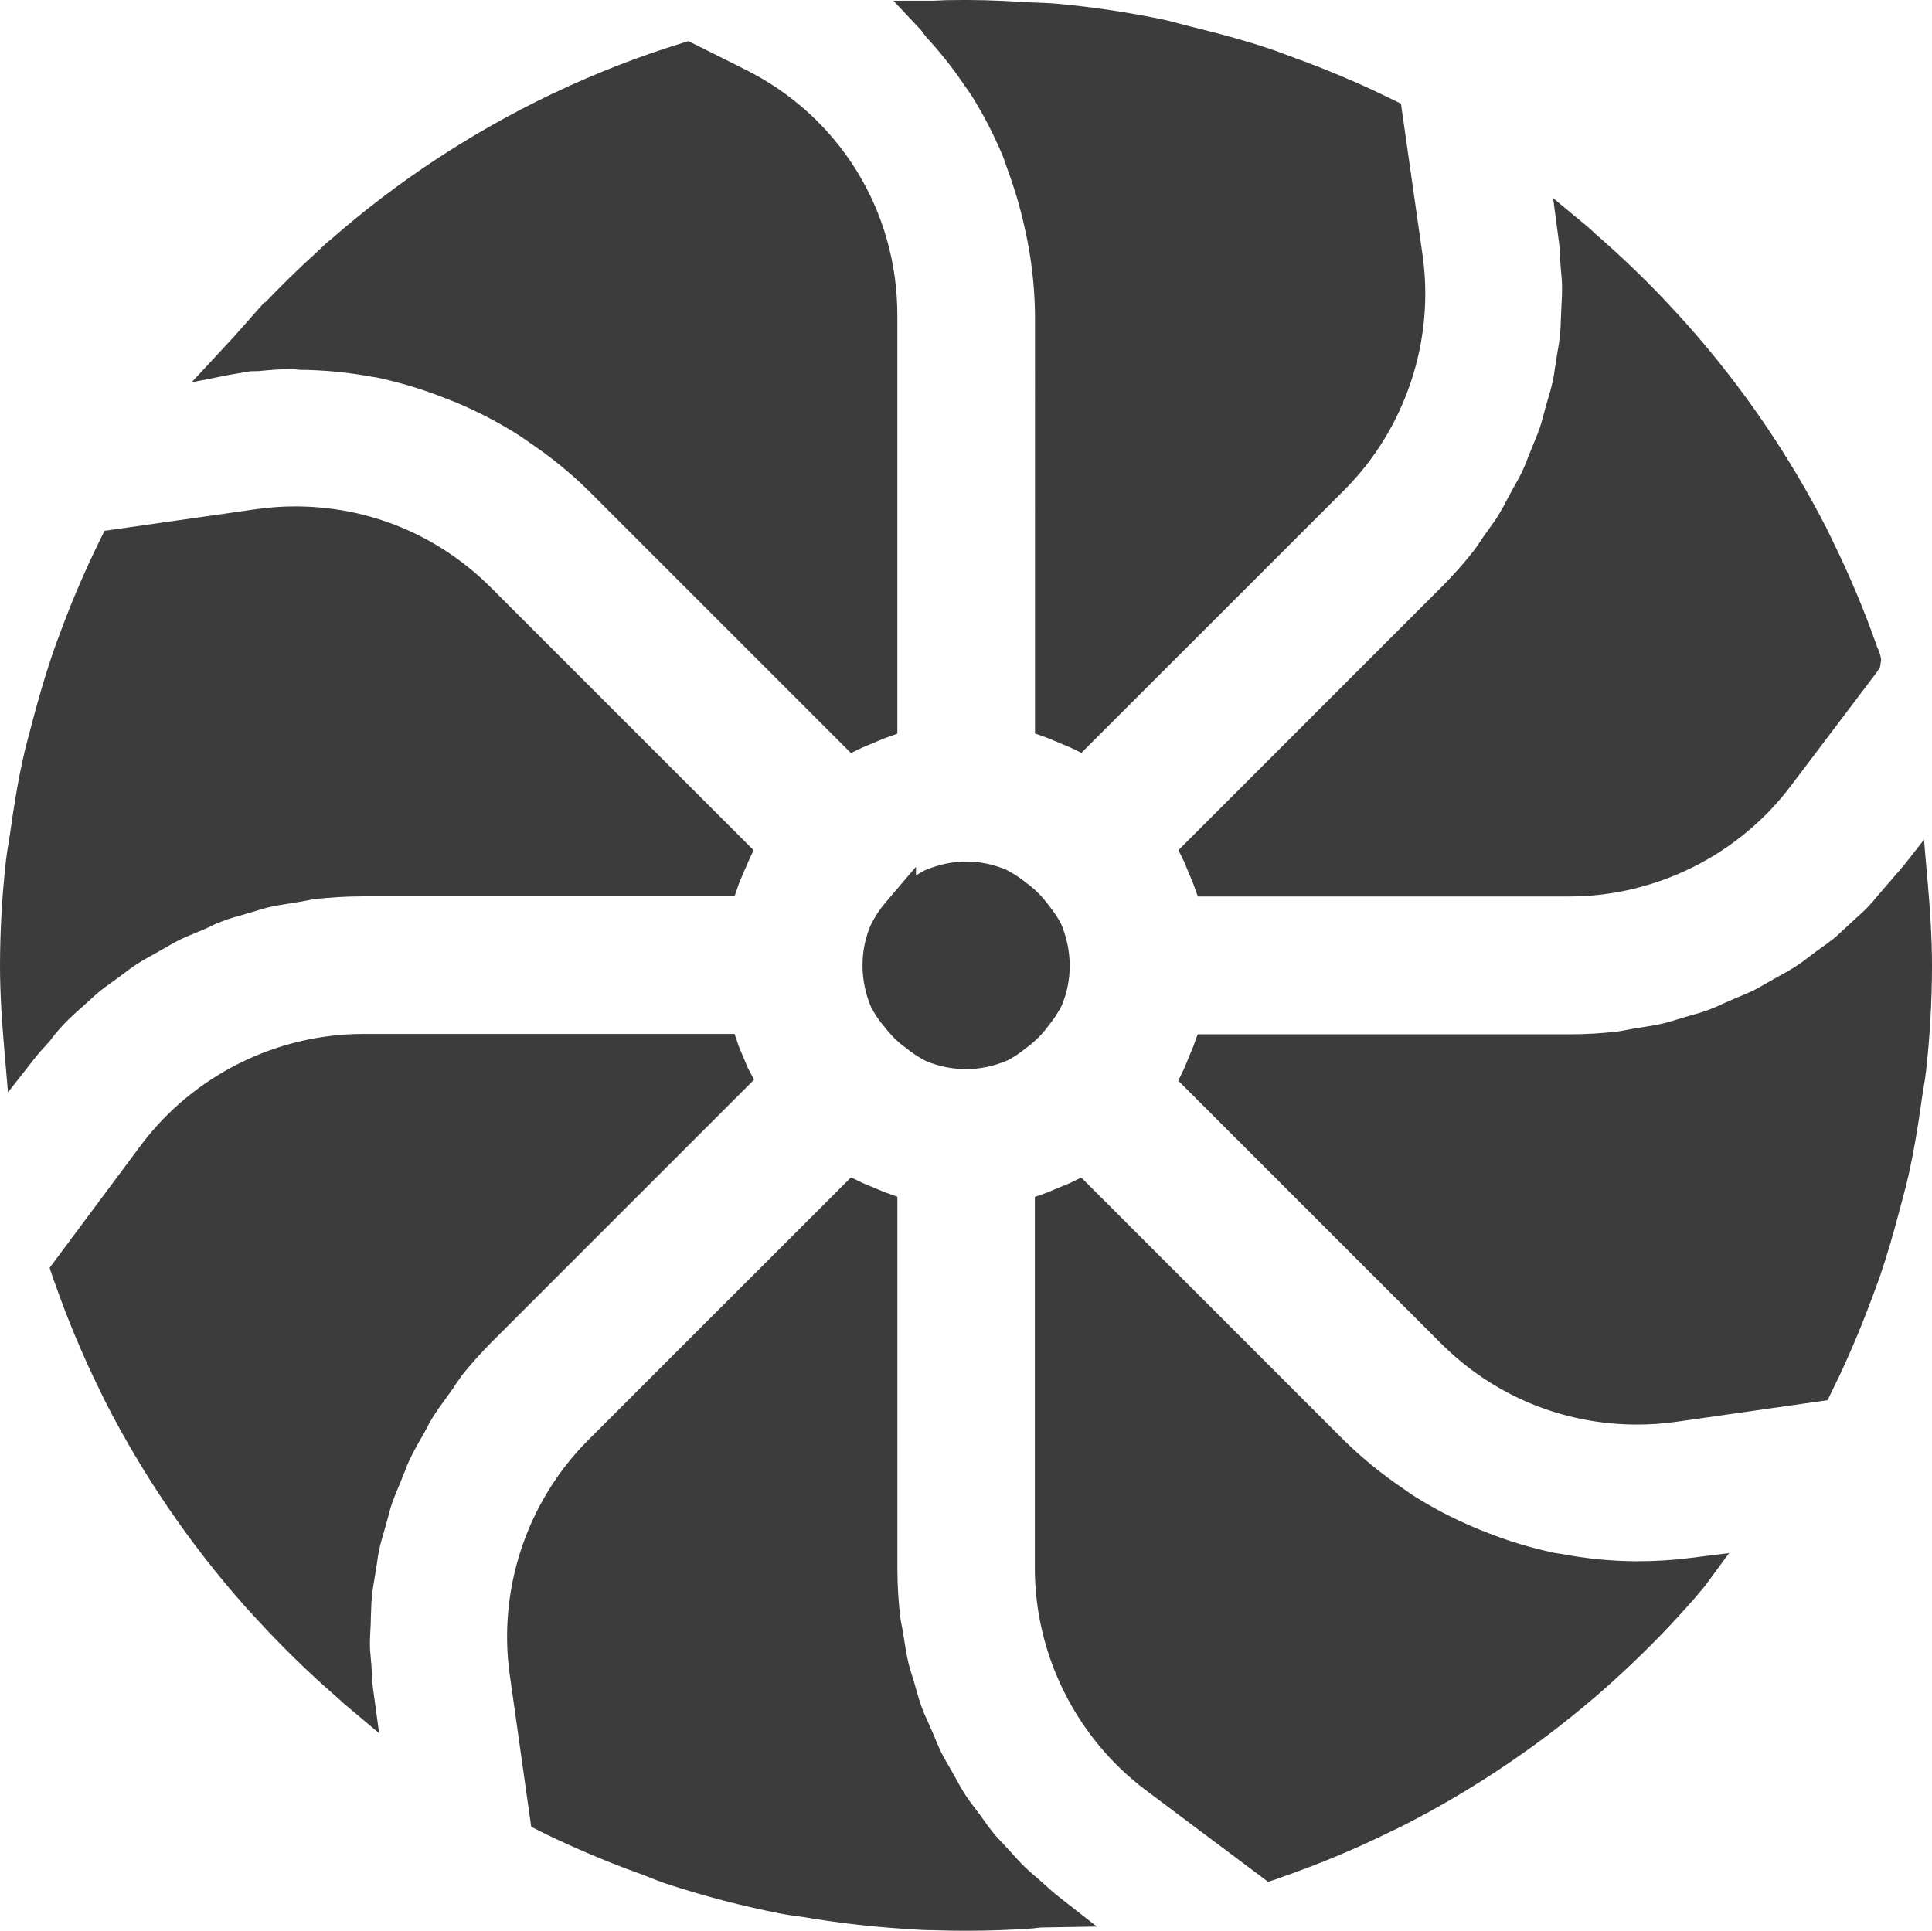 <svg version="1.1" id="图层_1" x="0px" y="0px" width="104.952px" height="104.897px" viewBox="0 0 104.952 104.897" enable-background="new 0 0 104.952 104.897" xml:space="preserve" xmlns="http://www.w3.org/2000/svg" xmlns:xlink="http://www.w3.org/1999/xlink" xmlns:xml="http://www.w3.org/XML/1998/namespace">
  <path fill="#3C3C3C" d="M50.031,1.639L48.53,0.038h2.193c0.104,0,0.212-0.007,0.322-0.013c0.121-0.006,0.244-0.014,0.367-0.016
	c1.384-0.029,2.781,0.004,4.094,0.102c0.221,0.012,0.46,0.02,0.699,0.028c0.448,0.017,0.896,0.032,1.338,0.076
	c1.898,0.177,3.812,0.466,5.682,0.858c0.306,0.064,0.607,0.146,0.907,0.229c0.194,0.053,0.388,0.105,0.585,0.152
	c1.729,0.42,3.041,0.79,4.26,1.199c0.348,0.115,0.689,0.245,1.032,0.375c0.282,0.107,0.564,0.213,0.849,0.311
	c1.265,0.475,2.496,0.99,3.685,1.541c0.312,0.145,0.621,0.295,0.935,0.447l0.626,0.307l1.177,8.246
	c0.654,4.646-0.931,9.404-4.239,12.729L58.744,40.903l-0.608-0.296c-0.078-0.037-0.156-0.068-0.235-0.098l-0.699-0.291
	c-0.113-0.05-0.227-0.1-0.345-0.142l-0.632-0.225V17.164c-0.011-1.298-0.138-2.612-0.377-3.896
	c-0.065-0.369-0.146-0.724-0.227-1.078c-0.221-0.98-0.508-1.949-0.854-2.883c-0.049-0.131-0.092-0.26-0.136-0.388
	c-0.055-0.164-0.109-0.327-0.176-0.487c-0.481-1.146-1.066-2.271-1.737-3.334c-0.048-0.074-0.11-0.158-0.173-0.242
	c-0.106-0.145-0.211-0.289-0.303-0.439c-0.549-0.795-1.189-1.6-1.877-2.351c-0.088-0.098-0.157-0.192-0.227-0.287
	C50.104,1.73,50.071,1.682,50.031,1.639z M48.378,48.712c-0.079,0.086-0.154,0.175-0.227,0.265l-0.066,0.078
	c-0.304,0.356-0.564,0.753-0.799,1.232c-0.581,1.387-0.581,2.975,0.035,4.436c0.213,0.405,0.474,0.784,0.727,1.064
	c0.343,0.457,0.753,0.855,1.161,1.141c0.311,0.258,0.651,0.486,1.091,0.717c0.694,0.291,1.428,0.438,2.181,0.438
	c0.752,0,1.486-0.147,2.261-0.477c0.355-0.19,0.695-0.417,0.961-0.639c0.501-0.361,0.938-0.798,1.259-1.249
	c0.261-0.314,0.487-0.654,0.715-1.09c0.583-1.385,0.583-2.975-0.038-4.44c-0.189-0.355-0.417-0.695-0.638-0.96
	c-0.359-0.5-0.797-0.938-1.248-1.26c-0.315-0.26-0.655-0.488-1.091-0.715c-1.39-0.582-2.894-0.621-4.44,0.037
	c-0.16,0.086-0.316,0.178-0.463,0.273v-0.471L48.378,48.712z M13.604,20.17c0.122-0.005,0.263-0.006,0.434-0.008
	c0.599-0.057,1.164-0.108,1.725-0.108l0.249,0.007c0.108,0.018,0.215,0.031,0.311,0.031h0.001c1.309,0.014,2.624,0.143,3.942,0.388
	l0.164,0.022c1.297,0.272,2.576,0.66,3.809,1.154l0.144,0.056c0.158,0.062,0.315,0.122,0.47,0.188
	c1.186,0.499,2.332,1.104,3.408,1.796c0.115,0.074,0.227,0.154,0.339,0.232l0.195,0.138c1.123,0.757,2.182,1.618,3.138,2.554
	l14.293,14.293l0.607-0.294c0.08-0.038,0.16-0.069,0.241-0.101l0.698-0.291c0.112-0.049,0.226-0.098,0.343-0.141l0.632-0.225V17.176
	c0.018-5.729-3.16-10.869-8.292-13.412l-3.059-1.529l-0.364,0.113c-2.355,0.729-4.679,1.634-6.899,2.689l-0.229,0.107
	c-4.338,2.081-8.371,4.744-11.931,7.867c-0.199,0.149-0.386,0.325-0.569,0.504c-0.074,0.071-0.148,0.144-0.227,0.214
	c-0.96,0.87-1.893,1.783-2.792,2.728V16.4l-1.661,1.877l-2.313,2.494l2.074-0.41L13.604,20.17z M2.967,56.215
	c0.158-0.188,0.312-0.372,0.524-0.594c0.255-0.266,0.597-0.586,0.991-0.929c0.14-0.122,0.265-0.236,0.39-0.353
	c0.161-0.148,0.322-0.299,0.529-0.47c0.21-0.173,0.444-0.339,0.666-0.495c0.166-0.119,0.325-0.232,0.465-0.338l0.154-0.119
	c0.248-0.189,0.467-0.357,0.788-0.563c0.299-0.189,0.61-0.361,0.922-0.533l0.687-0.389c0.205-0.121,0.41-0.242,0.624-0.348
	c0.324-0.158,0.649-0.291,0.975-0.424l0.464-0.196c0.309-0.148,0.612-0.297,0.95-0.419c0.373-0.146,0.759-0.251,1.145-0.359
	l0.688-0.203c0.204-0.064,0.405-0.129,0.611-0.178c0.431-0.104,0.869-0.171,1.308-0.24l0.334-0.053
	c0.158-0.023,0.313-0.054,0.468-0.084c0.147-0.029,0.295-0.06,0.44-0.077c0.862-0.1,1.736-0.151,2.599-0.152h20.214l0.22-0.644
	c0.042-0.12,0.094-0.237,0.146-0.355l0.174-0.414c0.049-0.098,0.094-0.205,0.14-0.316c0.023-0.06,0.048-0.119,0.075-0.178
	l0.28-0.603L26.65,31.904c-2.838-2.831-6.607-4.391-10.615-4.391c-0.704,0-1.414,0.051-2.112,0.15L5.676,28.84l-0.302,0.617
	c-0.165,0.338-0.331,0.678-0.486,1.017c-0.526,1.142-0.978,2.21-1.377,3.263c-0.244,0.641-0.482,1.271-0.697,1.91
	c-0.382,1.129-0.74,2.35-1.099,3.733c-0.049,0.196-0.102,0.392-0.154,0.586c-0.1,0.368-0.199,0.735-0.276,1.099
	c-0.333,1.453-0.562,2.961-0.743,4.248c-0.022,0.174-0.054,0.354-0.084,0.535c-0.048,0.284-0.097,0.575-0.129,0.864
	C0.114,48.611,0.004,50.539,0,52.439c0,1.611,0.114,3.18,0.228,4.503l0.205,2.407l1.489-1.902c0.146-0.188,0.31-0.365,0.473-0.545
	c0.107-0.117,0.214-0.236,0.318-0.355L2.967,56.215z M40.635,58.039c-0.032-0.061-0.058-0.13-0.086-0.199l-0.28-0.664
	c-0.052-0.118-0.104-0.236-0.146-0.357l-0.219-0.645H19.686c-4.689,0.014-9.175,2.256-12.002,6.004l-4.988,6.7l0.151,0.467
	c0.034,0.106,0.073,0.208,0.113,0.31l0.034,0.09c0.692,1.976,1.513,3.931,2.438,5.81l0.095,0.196
	c0.068,0.146,0.139,0.291,0.208,0.424c2.035,3.981,4.571,7.7,7.542,11.058c0.252,0.28,0.508,0.561,0.761,0.831
	c1.347,1.465,2.791,2.868,4.284,4.162l0.128,0.117c0.084,0.078,0.169,0.158,0.258,0.232l1.886,1.585l-0.332-2.44
	c-0.036-0.261-0.048-0.527-0.061-0.789l-0.022-0.416c-0.01-0.149-0.024-0.298-0.038-0.445c-0.022-0.241-0.045-0.48-0.045-0.739
	c-0.005-0.241,0.01-0.481,0.023-0.722c0.015-0.252,0.028-0.504,0.027-0.713l0.015-0.404c0.008-0.247,0.015-0.494,0.038-0.734
	c0.04-0.4,0.108-0.793,0.176-1.186l0.103-0.648c0.034-0.238,0.067-0.475,0.118-0.713c0.078-0.377,0.188-0.742,0.296-1.107
	l0.198-0.713c0.058-0.221,0.113-0.439,0.183-0.648c0.141-0.411,0.312-0.812,0.479-1.211l0.242-0.603
	c0.074-0.194,0.147-0.39,0.236-0.578c0.239-0.511,0.534-1.024,0.777-1.437c0.063-0.115,0.125-0.232,0.186-0.35
	c0.08-0.158,0.161-0.316,0.264-0.479c0.254-0.416,0.545-0.814,0.854-1.237l0.167-0.229c0.074-0.103,0.146-0.212,0.219-0.323
	s0.145-0.227,0.228-0.332l0.18-0.259c0.488-0.604,1.009-1.188,1.548-1.735l14.311-14.311L40.635,58.039z M56.684,102.331
	l-0.093-0.085c-0.13-0.118-0.257-0.227-0.387-0.337c-0.168-0.144-0.339-0.29-0.53-0.474c-0.251-0.24-0.5-0.52-0.724-0.77
	l-0.502-0.545c-0.171-0.18-0.343-0.357-0.526-0.586c-0.154-0.19-0.305-0.404-0.451-0.609c-0.132-0.188-0.261-0.369-0.413-0.563
	c-0.231-0.298-0.418-0.535-0.65-0.902c-0.186-0.293-0.354-0.6-0.521-0.905l-0.401-0.708c-0.121-0.206-0.242-0.41-0.344-0.619
	c-0.162-0.336-0.302-0.674-0.439-1.01l-0.29-0.664c-0.11-0.237-0.221-0.471-0.313-0.727c-0.146-0.379-0.253-0.764-0.361-1.148
	l-0.081-0.283c-0.04-0.138-0.083-0.273-0.125-0.409c-0.064-0.201-0.128-0.401-0.178-0.612c-0.104-0.437-0.173-0.88-0.244-1.324
	l-0.05-0.313c-0.022-0.151-0.052-0.302-0.082-0.452c-0.028-0.15-0.059-0.301-0.077-0.454c-0.101-0.864-0.151-1.739-0.153-2.599
	V65.016l-0.634-0.224c-0.124-0.044-0.245-0.098-0.365-0.149l-0.441-0.184c-0.083-0.037-0.167-0.07-0.249-0.104
	c-0.074-0.029-0.149-0.059-0.222-0.094l-0.608-0.295L31.93,78.261c-3.309,3.324-4.894,8.081-4.239,12.726l1.166,8.258l0.442,0.225
	c0.335,0.17,0.664,0.329,0.995,0.48c1.54,0.721,3.123,1.37,4.671,1.92l0.24,0.096c0.348,0.141,0.69,0.278,1.044,0.393
	c2.024,0.662,4.111,1.205,6.202,1.613c0.249,0.049,0.504,0.084,0.758,0.117c0.17,0.023,0.339,0.046,0.508,0.074
	c1.688,0.286,3.402,0.49,5.093,0.606l0.149,0.011c0.61,0.044,1.24,0.09,1.845,0.09c0.004,0,0.008,0,0.011,0
	c0.562,0.02,1.124,0.028,1.687,0.028c1.193,0,2.404-0.044,3.599-0.129l0.398-0.048c0.072-0.002,0.145-0.002,0.217-0.004l2.867-0.05
	l-2.107-1.65C57.203,102.804,56.942,102.564,56.684,102.331z M88.961,84.82h-0.179c-1.317-0.013-2.642-0.145-3.953-0.395
	l-0.191-0.028c-0.063-0.009-0.126-0.017-0.186-0.029c-1.278-0.269-2.541-0.65-3.756-1.136c-0.204-0.08-0.405-0.16-0.619-0.253
	c-1.183-0.497-2.33-1.103-3.38-1.776l-0.528-0.369c-1.119-0.758-2.178-1.623-3.14-2.564L58.736,63.975l-0.608,0.297
	c-0.079,0.038-0.16,0.068-0.239,0.1l-0.696,0.289c-0.114,0.05-0.228,0.1-0.345,0.142l-0.632,0.225v20.208
	c0.012,4.689,2.254,9.176,6.001,12.002l6.668,4.998l0.467-0.151c0.106-0.034,0.206-0.072,0.307-0.111l0.095-0.036
	c1.975-0.69,3.928-1.51,5.795-2.431l0.643-0.31c3.972-2.023,7.68-4.543,11.022-7.491c0.295-0.263,0.587-0.526,0.874-0.794
	c1.439-1.328,2.822-2.754,4.107-4.241l0.104-0.134c0.11-0.118,0.22-0.239,0.322-0.379l1.309-1.78l-2.191,0.274
	C90.847,84.762,89.94,84.819,88.961,84.82z M104.725,48.02l-0.208-2.398l-1.071,1.365l-1.467,1.705
	c-0.15,0.184-0.3,0.363-0.503,0.576c-0.239,0.25-0.521,0.5-0.771,0.725l-0.54,0.498c-0.181,0.171-0.358,0.343-0.586,0.527
	c-0.19,0.154-0.403,0.303-0.607,0.448c-0.188,0.134-0.371,0.264-0.583,0.429c-0.289,0.225-0.524,0.408-0.887,0.639
	c-0.289,0.184-0.593,0.35-0.895,0.516l-0.719,0.407c-0.205,0.12-0.41,0.241-0.615,0.343c-0.331,0.159-0.664,0.295-0.995,0.432
	l-0.671,0.293c-0.241,0.111-0.479,0.223-0.738,0.318c-0.377,0.146-0.76,0.252-1.143,0.36l-0.287,0.082
	c-0.139,0.04-0.276,0.083-0.413,0.126c-0.2,0.063-0.399,0.127-0.609,0.176c-0.431,0.104-0.868,0.172-1.307,0.24l-0.332,0.053
	c-0.15,0.023-0.301,0.053-0.45,0.082c-0.151,0.03-0.303,0.061-0.457,0.079c-0.859,0.101-1.733,0.151-2.597,0.153H65.059
	l-0.225,0.632c-0.043,0.119-0.093,0.233-0.144,0.348l-0.285,0.688c-0.032,0.08-0.063,0.163-0.103,0.244l-0.296,0.607L78.303,73.01
	c2.845,2.828,6.62,4.385,10.63,4.385c0.697,0,1.402-0.049,2.097-0.146l8.25-1.178l0.399-0.826c0.131-0.268,0.262-0.535,0.39-0.811
	c0.504-1.096,0.964-2.188,1.372-3.252l0.218-0.576c0.165-0.436,0.334-0.878,0.484-1.322c0.365-1.072,0.701-2.213,1.09-3.7
	l0.145-0.548c0.105-0.389,0.21-0.779,0.297-1.174c0.275-1.234,0.508-2.572,0.73-4.206c0.026-0.185,0.058-0.368,0.088-0.553
	c0.051-0.294,0.1-0.587,0.132-0.878c0.213-1.885,0.323-3.811,0.328-5.729C104.952,50.864,104.838,49.317,104.725,48.02z
	 M64.313,46.794c0.038,0.077,0.068,0.157,0.099,0.235l0.29,0.698c0.05,0.114,0.1,0.228,0.142,0.345l0.225,0.633h20.209
	c4.689-0.012,9.176-2.255,11.998-5.998l4.699-6.213l0.154-0.252l0.06-0.393l-0.027-0.154c-0.037-0.211-0.111-0.375-0.183-0.527
	c-0.69-1.975-1.51-3.927-2.438-5.811l-0.303-0.629c-2.038-3.982-4.576-7.699-7.546-11.048c-0.264-0.296-0.526-0.587-0.795-0.875
	c-1.329-1.441-2.756-2.823-4.229-4.097l-0.139-0.131c-0.096-0.09-0.19-0.18-0.292-0.264l-1.867-1.547l0.319,2.404
	c0.035,0.265,0.047,0.539,0.06,0.803l0.023,0.415c0.011,0.146,0.023,0.291,0.037,0.437c0.022,0.24,0.046,0.479,0.046,0.734
	c0.006,0.358-0.014,0.711-0.033,1.064l-0.033,0.772c-0.007,0.25-0.015,0.499-0.039,0.751c-0.035,0.386-0.103,0.766-0.17,1.146
	l-0.1,0.637c-0.035,0.25-0.069,0.502-0.125,0.754c-0.081,0.381-0.188,0.74-0.294,1.094l-0.084,0.288
	c-0.04,0.142-0.077,0.284-0.114,0.427c-0.059,0.224-0.116,0.447-0.193,0.678c-0.114,0.35-0.252,0.675-0.39,1.004l-0.275,0.683
	c-0.091,0.238-0.182,0.478-0.292,0.712c-0.124,0.269-0.267,0.519-0.41,0.774c-0.099,0.173-0.196,0.349-0.287,0.521l-0.189,0.357
	c-0.106,0.205-0.211,0.408-0.354,0.641c-0.166,0.298-0.379,0.592-0.604,0.902l-0.277,0.387c-0.082,0.115-0.161,0.234-0.24,0.352
	c-0.1,0.151-0.2,0.303-0.313,0.445c-0.536,0.678-1.117,1.332-1.725,1.941L64.017,46.186L64.313,46.794z" class="color c1"/>
</svg>